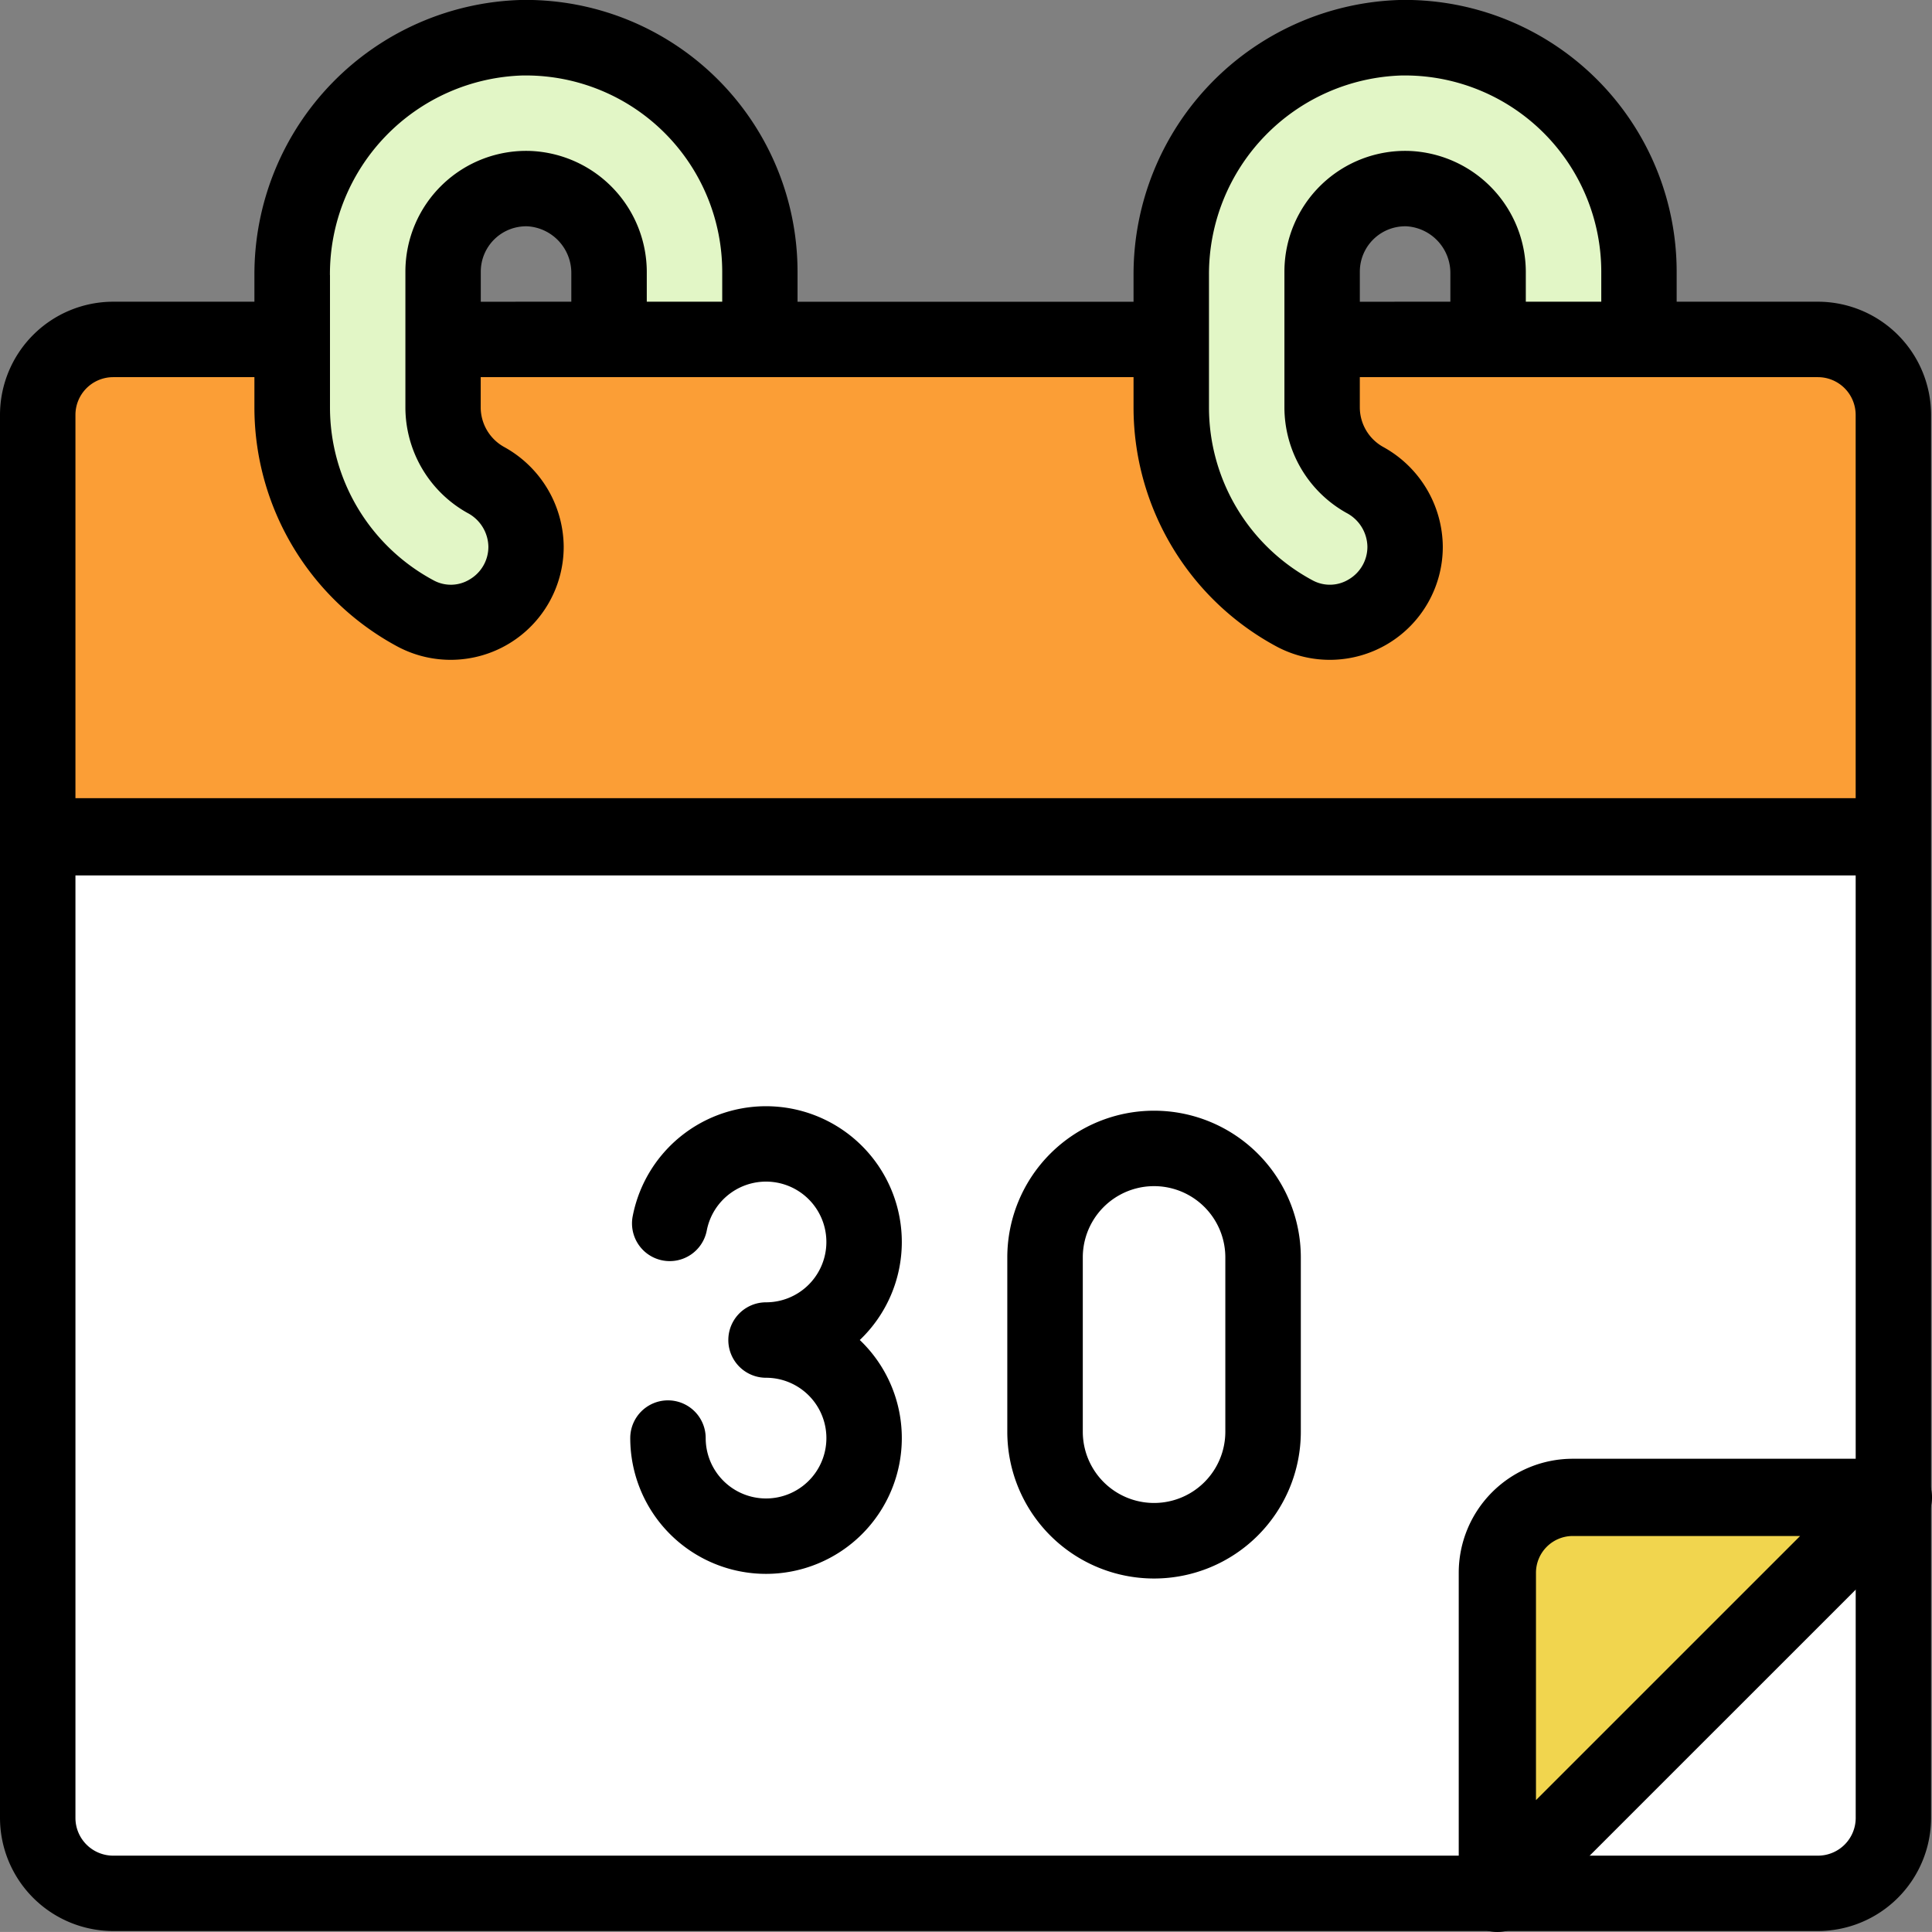 <svg xmlns="http://www.w3.org/2000/svg" width="75.036" height="75.035" viewBox="0 0 75.036 75.035">
  <rect x="0" y="0" width="75.036" height="75.035" fill="#808080" stroke="none"/>
  <g id="XMLID_1068_" transform="translate(0 -0.002)">
    <path id="XMLID_1352_" d="M60.574,90H79.141a2.93,2.93,0,0,1,2.93,2.93V147.42a2.93,2.93,0,0,1-2.93,2.93H12.93A2.93,2.93,0,0,1,10,147.42V92.928A2.93,2.93,0,0,1,12.93,90H60.574Z" transform="translate(-8.535 -76.813)" fill="#fff"/>
    <path id="XMLID_1349_" d="M79.141,90H12.93A2.93,2.93,0,0,0,10,92.928v16.7H82.071v-16.7A2.93,2.93,0,0,0,79.141,90Z" transform="translate(-8.535 -76.813)" fill="#fb9e36"/>
    <path id="XMLID_1348_" d="M397,399.928v12.451L412.381,397H399.93A2.93,2.93,0,0,0,397,399.928Z" transform="translate(-338.845 -338.842)" fill="#f1d54e" stroke="#000" stroke-linejoin="round" stroke-width="3"/>
    <g id="XMLID_1329_" transform="translate(0 0.002)">
      <g id="XMLID_1341_" transform="translate(11.346 1.465)">
        <path id="XMLID_1345_" d="M86.539,29.764a2.925,2.925,0,0,1-4.288,2.6,9.09,9.09,0,0,1-4.794-8V19.221a9.083,9.083,0,1,1,18.164-.138v2.636H89.762V19.162a3.275,3.275,0,0,0-3.1-3.3,3.226,3.226,0,0,0-3.347,3.22v5.273a3.225,3.225,0,0,0,1.657,2.816,2.982,2.982,0,0,1,1.566,2.592Z" transform="translate(-77.457 -10.001)" fill="#e2f6c6"/>
      </g>
      <g id="XMLID_1330_" transform="translate(0 0)">
        <g id="XMLID_1333_" transform="translate(45.49 1.465)">
          <path id="XMLID_1337_" d="M319.625,29.764a2.925,2.925,0,0,1-4.288,2.6,9.09,9.09,0,0,1-4.794-8V19.221a9.083,9.083,0,1,1,18.164-.138v2.636h-5.859V19.162a3.275,3.275,0,0,0-3.1-3.3,3.226,3.226,0,0,0-3.347,3.22v5.273a3.225,3.225,0,0,0,1.657,2.816,2.982,2.982,0,0,1,1.566,2.592Z" transform="translate(-310.543 -10.001)" fill="#e2f6c6"/>
        </g>
        <path id="XMLID_1213_" d="M70.606,11.72H65.119V10.549A10.557,10.557,0,0,0,54.409,0,10.662,10.662,0,0,0,44.025,10.687v1.034H30.975V10.549A10.557,10.557,0,0,0,20.265,0,10.662,10.662,0,0,0,9.881,10.687V11.72H4.395A4.4,4.4,0,0,0,0,16.115V70.608A4.4,4.4,0,0,0,4.395,75H70.606A4.4,4.4,0,0,0,75,70.608V16.115a4.4,4.4,0,0,0-4.395-4.395ZM46.955,10.687a7.72,7.72,0,0,1,7.5-7.754h.119a7.628,7.628,0,0,1,7.617,7.617V11.72H59.26V10.628a4.713,4.713,0,0,0-4.508-4.763,4.691,4.691,0,0,0-4.867,4.684v5.273a4.7,4.7,0,0,0,2.408,4.1,1.51,1.51,0,0,1,.815,1.313,1.467,1.467,0,0,1-.723,1.269,1.405,1.405,0,0,1-1.407.037,7.619,7.619,0,0,1-4.023-6.715Zm5.859,1.034V10.549a1.762,1.762,0,0,1,1.827-1.757,1.815,1.815,0,0,1,1.689,1.836V11.72Zm-40-1.034a7.72,7.72,0,0,1,7.5-7.754h.119a7.628,7.628,0,0,1,7.617,7.617V11.72h-2.93V10.628a4.713,4.713,0,0,0-4.508-4.763,4.691,4.691,0,0,0-4.867,4.684v5.273a4.7,4.7,0,0,0,2.408,4.1,1.51,1.51,0,0,1,.815,1.313,1.467,1.467,0,0,1-.723,1.269,1.4,1.4,0,0,1-1.406.037,7.619,7.619,0,0,1-4.023-6.715V10.687Zm5.859,1.034V10.549A1.762,1.762,0,0,1,20.5,8.792a1.815,1.815,0,0,1,1.689,1.836V11.72Zm53.4,58.887a1.467,1.467,0,0,1-1.465,1.465H4.395A1.467,1.467,0,0,1,2.93,70.608V16.115A1.467,1.467,0,0,1,4.395,14.65H9.881v1.172a10.545,10.545,0,0,0,5.565,9.295,4.39,4.39,0,0,0,6.447-3.886,4.46,4.46,0,0,0-2.317-3.871,1.763,1.763,0,0,1-.906-1.537V14.65H44.025v1.172a10.545,10.545,0,0,0,5.565,9.295,4.389,4.389,0,0,0,6.446-3.886,4.46,4.46,0,0,0-2.317-3.871,1.764,1.764,0,0,1-.906-1.537V14.65H70.606a1.467,1.467,0,0,1,1.465,1.465Z" transform="translate(0 -0.002)"/>
      </g>
    </g>
    <g id="XMLID_437_" transform="translate(24.478 42.965)">
      <path id="XMLID_438_" d="M177.652,298.563a5.274,5.274,0,0,0-10.448-1.02,1.465,1.465,0,1,0,2.875.564,2.344,2.344,0,1,1,2.3,2.8,1.465,1.465,0,1,0,0,2.93,2.344,2.344,0,1,1-2.321,2.672,2.377,2.377,0,0,1-.023-.329,1.465,1.465,0,1,0-2.93,0,5.273,5.273,0,0,0,10.547,0,5.257,5.257,0,0,0-1.632-3.809A5.257,5.257,0,0,0,177.652,298.563Z" transform="translate(-167.105 -293.29)"/>
      <path id="XMLID_441_" d="M272.8,294.485a5.7,5.7,0,0,0-5.7,5.7v6.769a5.7,5.7,0,1,0,11.4,0v-6.769A5.7,5.7,0,0,0,272.8,294.485Zm2.768,12.467a2.768,2.768,0,1,1-5.536,0v-6.769a2.768,2.768,0,1,1,5.536,0Z" transform="translate(-252.456 -294.31)"/>
    </g>
    <line id="Línea_168" data-name="Línea 168" x2="72" transform="translate(1.5 32.502)" fill="none" stroke="#000" stroke-width="3"/>
  </g>
</svg>

